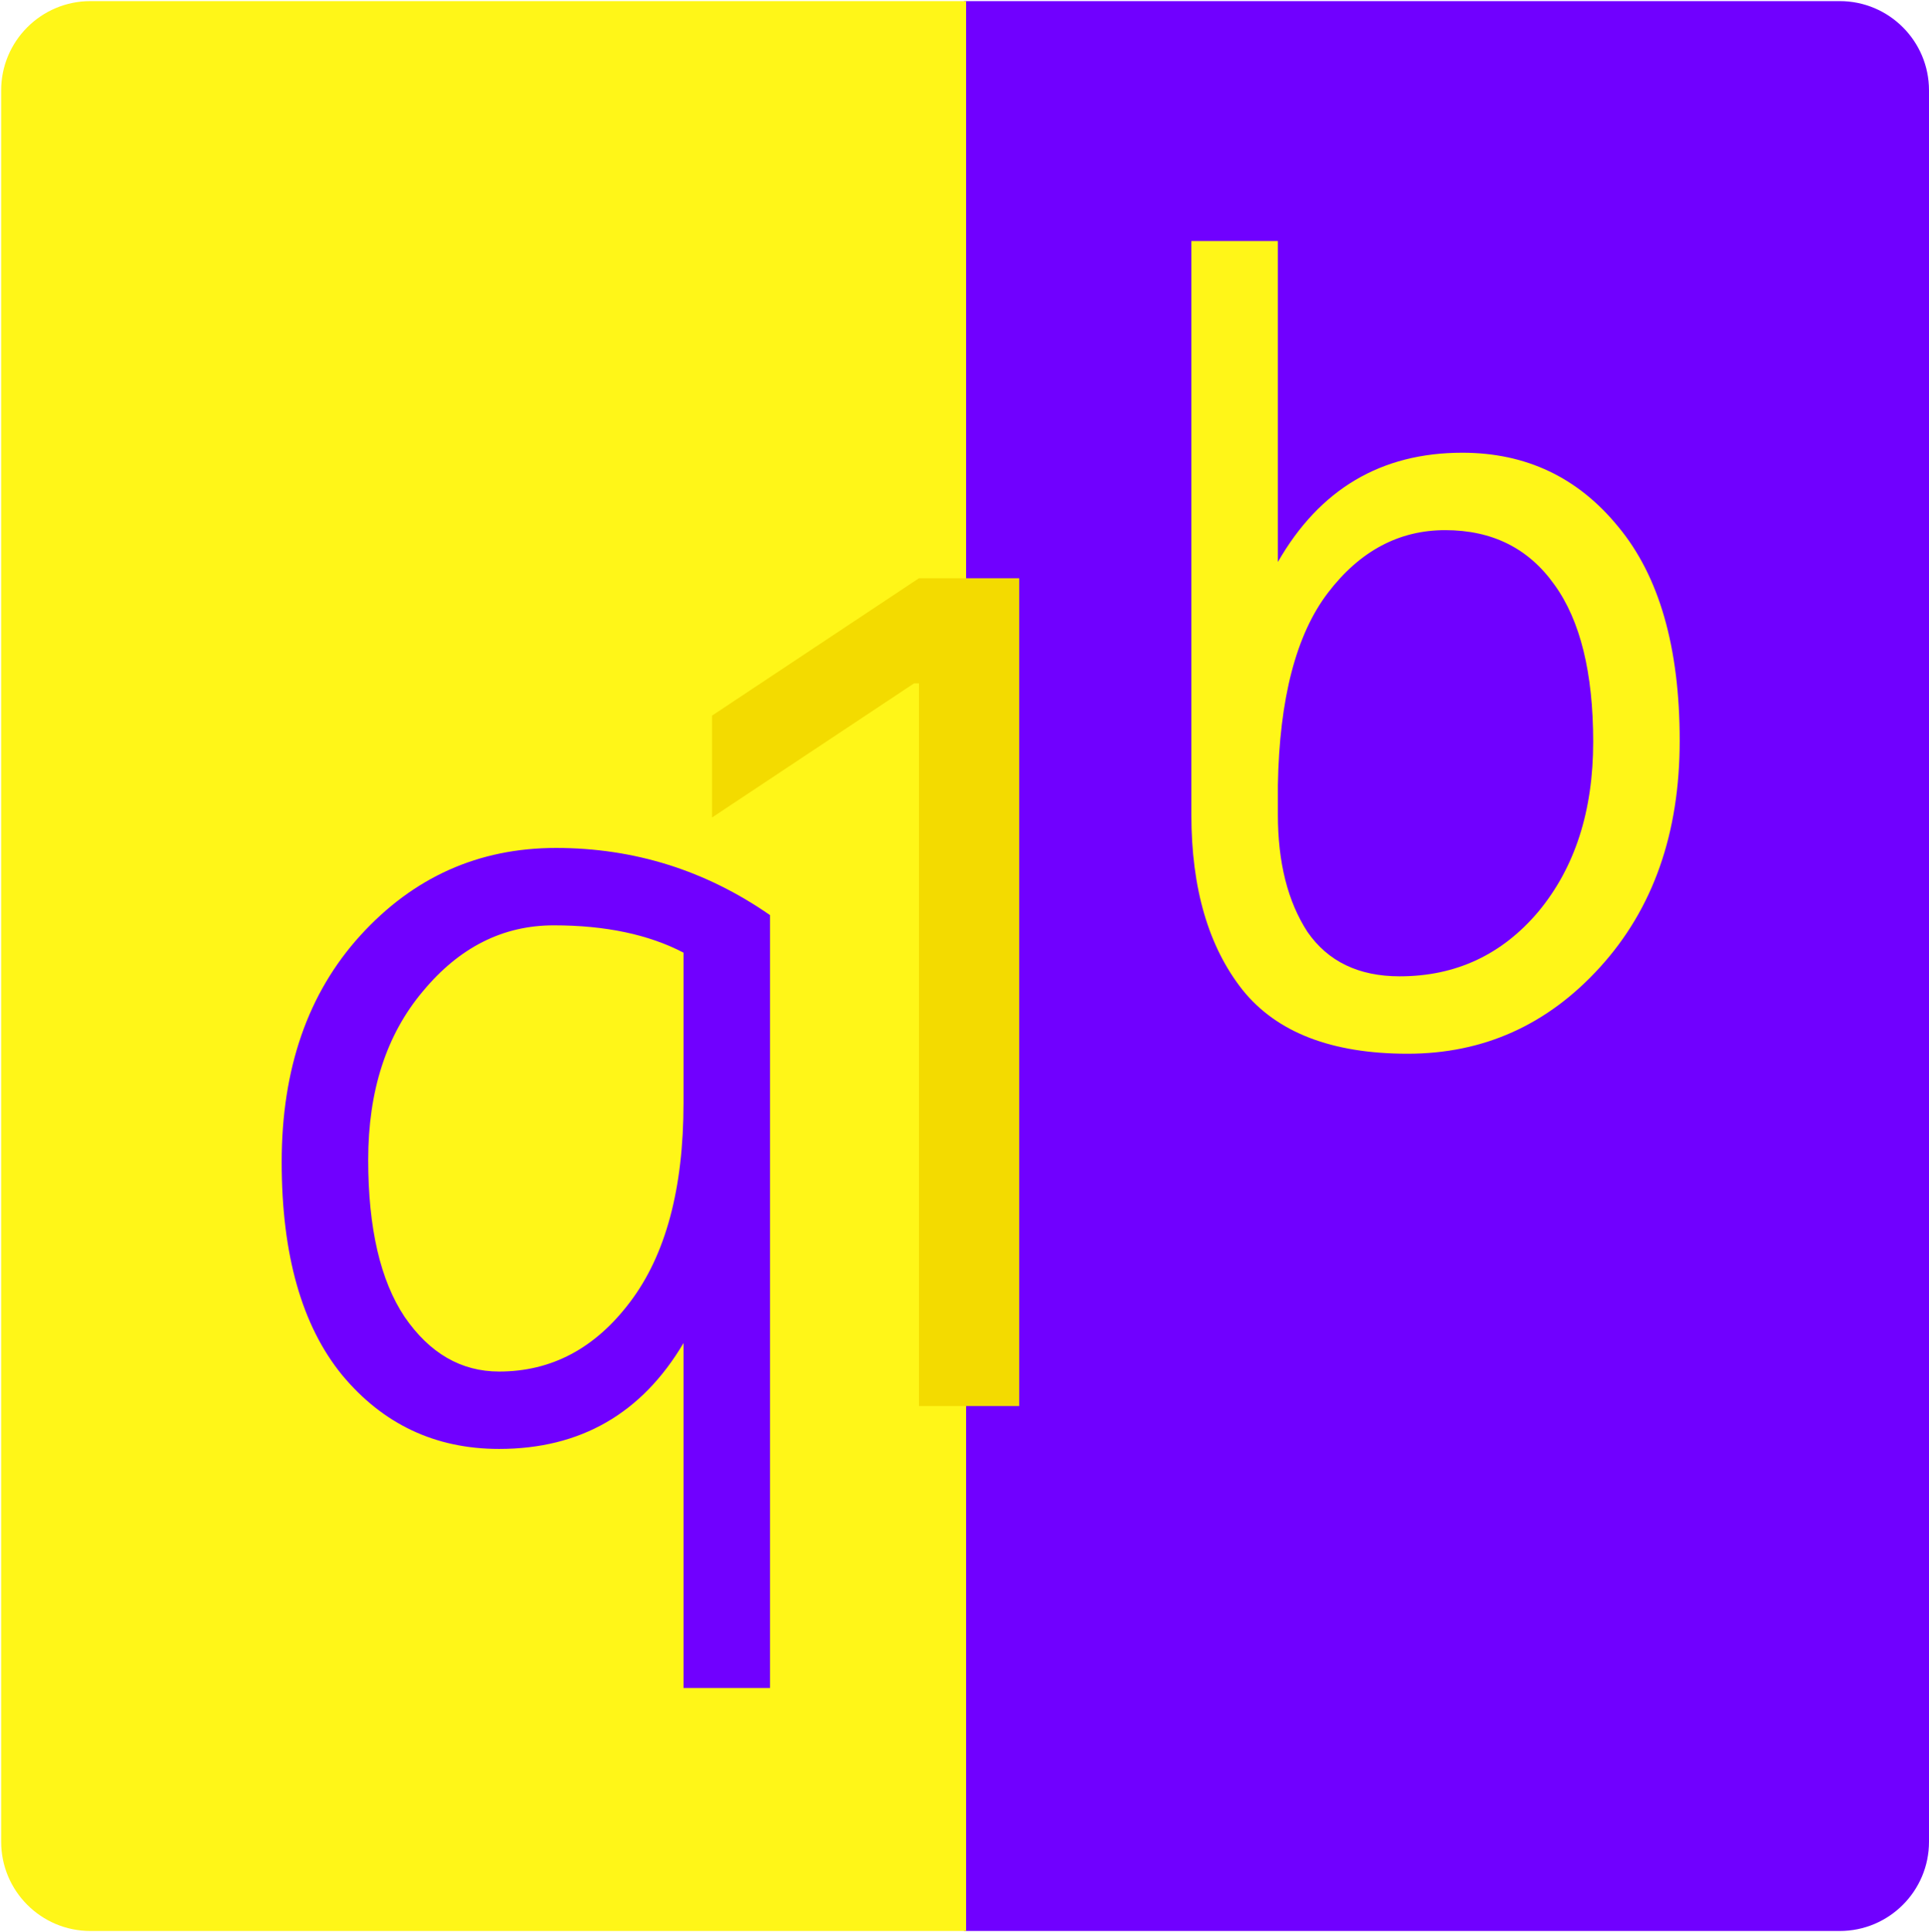 <svg width="605" height="606" viewBox="0 0 605 606" fill="none" xmlns="http://www.w3.org/2000/svg">
<path d="M302.364 0.35H577C592.464 0.35 605 12.886 605 28.35V577.65C605 593.114 592.464 605.65 577 605.65H302.364V0.35Z" fill="#7000FF"/>
<path d="M0.364 28.35C0.364 12.886 12.9 0.35 28.364 0.35H303V605.65H28.364C12.9 605.65 0.364 593.114 0.364 577.65V28.35Z" fill="#FFF618"/>
<g style="mix-blend-mode:difference" filter="url(#filter0_dd_0_1)">
<path d="M319.655 173.364V433H288.214V206.325H286.693L223.305 248.415V216.467L288.214 173.364H319.655Z" fill="#F3DB00"/>
</g>
<g filter="url(#filter1_d_0_1)">
<path d="M400.787 71.6V172.274C413.877 149.426 433.155 138.002 458.621 138.002C478.613 138.002 494.916 145.737 507.53 161.207C520.382 176.677 526.808 199.049 526.808 228.323C526.808 257.359 518.478 281.04 501.818 299.366C485.396 317.454 465.285 326.498 441.485 326.498C417.685 326.498 400.43 319.834 389.72 306.506C379.01 292.94 373.655 274.614 373.655 251.528V71.6H400.787ZM499.676 228.68C499.676 207.022 495.63 190.6 487.538 179.414C479.446 167.99 468.022 162.278 453.266 162.278C438.748 162.278 426.491 168.823 416.495 181.913C406.499 195.003 401.263 215.114 400.787 242.246V251.528C400.787 266.522 403.881 278.779 410.069 288.299C416.495 297.581 426.134 302.222 438.986 302.222C456.598 302.222 471.116 295.439 482.54 281.873C493.964 268.069 499.676 250.338 499.676 228.68Z" fill="#FFF618"/>
</g>
<g filter="url(#filter2_d_0_1)">
<path d="M241.503 525.425H214.371V417.254C201.281 439.388 182.003 450.455 156.537 450.455C136.545 450.455 120.123 442.72 107.271 427.25C94.657 411.78 88.35 389.527 88.35 360.491C88.35 331.217 96.561 307.536 112.983 289.448C129.643 271.122 150.111 261.959 174.387 261.959C198.901 261.959 221.273 268.98 241.503 283.022V525.425ZM156.537 426.179C172.959 426.179 186.644 418.92 197.592 404.402C208.778 389.646 214.371 368.821 214.371 341.927V294.803C203.423 289.091 189.857 286.235 173.673 286.235C157.727 286.235 144.042 293.137 132.618 306.941C121.194 320.507 115.482 338.119 115.482 359.777C115.482 381.197 119.29 397.619 126.906 409.043C134.76 420.467 144.637 426.179 156.537 426.179Z" fill="#7000FF"/>
</g>
<defs>
<filter id="filter0_dd_0_1" x="213.305" y="167.364" width="116.349" height="279.636" filterUnits="userSpaceOnUse" color-interpolation-filters="sRGB">
<feFlood flood-opacity="0" result="BackgroundImageFix"/>
<feColorMatrix in="SourceAlpha" type="matrix" values="0 0 0 0 0 0 0 0 0 0 0 0 0 0 0 0 0 0 127 0" result="hardAlpha"/>
<feOffset dy="4"/>
<feGaussianBlur stdDeviation="5"/>
<feComposite in2="hardAlpha" operator="out"/>
<feColorMatrix type="matrix" values="0 0 0 0 0 0 0 0 0 0 0 0 0 0 0 0 0 0 1 0"/>
<feBlend mode="normal" in2="BackgroundImageFix" result="effect1_dropShadow_0_1"/>
<feColorMatrix in="SourceAlpha" type="matrix" values="0 0 0 0 0 0 0 0 0 0 0 0 0 0 0 0 0 0 127 0" result="hardAlpha"/>
<feOffset dy="4"/>
<feGaussianBlur stdDeviation="2"/>
<feComposite in2="hardAlpha" operator="out"/>
<feColorMatrix type="matrix" values="0 0 0 0 0 0 0 0 0 0 0 0 0 0 0 0 0 0 0.25 0"/>
<feBlend mode="normal" in2="effect1_dropShadow_0_1" result="effect2_dropShadow_0_1"/>
<feBlend mode="normal" in="SourceGraphic" in2="effect2_dropShadow_0_1" result="shape"/>
</filter>
<filter id="filter1_d_0_1" x="369.655" y="71.6" width="161.153" height="262.898" filterUnits="userSpaceOnUse" color-interpolation-filters="sRGB">
<feFlood flood-opacity="0" result="BackgroundImageFix"/>
<feColorMatrix in="SourceAlpha" type="matrix" values="0 0 0 0 0 0 0 0 0 0 0 0 0 0 0 0 0 0 127 0" result="hardAlpha"/>
<feOffset dy="4"/>
<feGaussianBlur stdDeviation="2"/>
<feComposite in2="hardAlpha" operator="out"/>
<feColorMatrix type="matrix" values="0 0 0 0 0 0 0 0 0 0 0 0 0 0 0 0 0 0 0.25 0"/>
<feBlend mode="normal" in2="BackgroundImageFix" result="effect1_dropShadow_0_1"/>
<feBlend mode="normal" in="SourceGraphic" in2="effect1_dropShadow_0_1" result="shape"/>
</filter>
<filter id="filter2_d_0_1" x="84.35" y="261.959" width="161.153" height="271.466" filterUnits="userSpaceOnUse" color-interpolation-filters="sRGB">
<feFlood flood-opacity="0" result="BackgroundImageFix"/>
<feColorMatrix in="SourceAlpha" type="matrix" values="0 0 0 0 0 0 0 0 0 0 0 0 0 0 0 0 0 0 127 0" result="hardAlpha"/>
<feOffset dy="4"/>
<feGaussianBlur stdDeviation="2"/>
<feComposite in2="hardAlpha" operator="out"/>
<feColorMatrix type="matrix" values="0 0 0 0 0 0 0 0 0 0 0 0 0 0 0 0 0 0 0.25 0"/>
<feBlend mode="normal" in2="BackgroundImageFix" result="effect1_dropShadow_0_1"/>
<feBlend mode="normal" in="SourceGraphic" in2="effect1_dropShadow_0_1" result="shape"/>
</filter>
</defs>
</svg>
